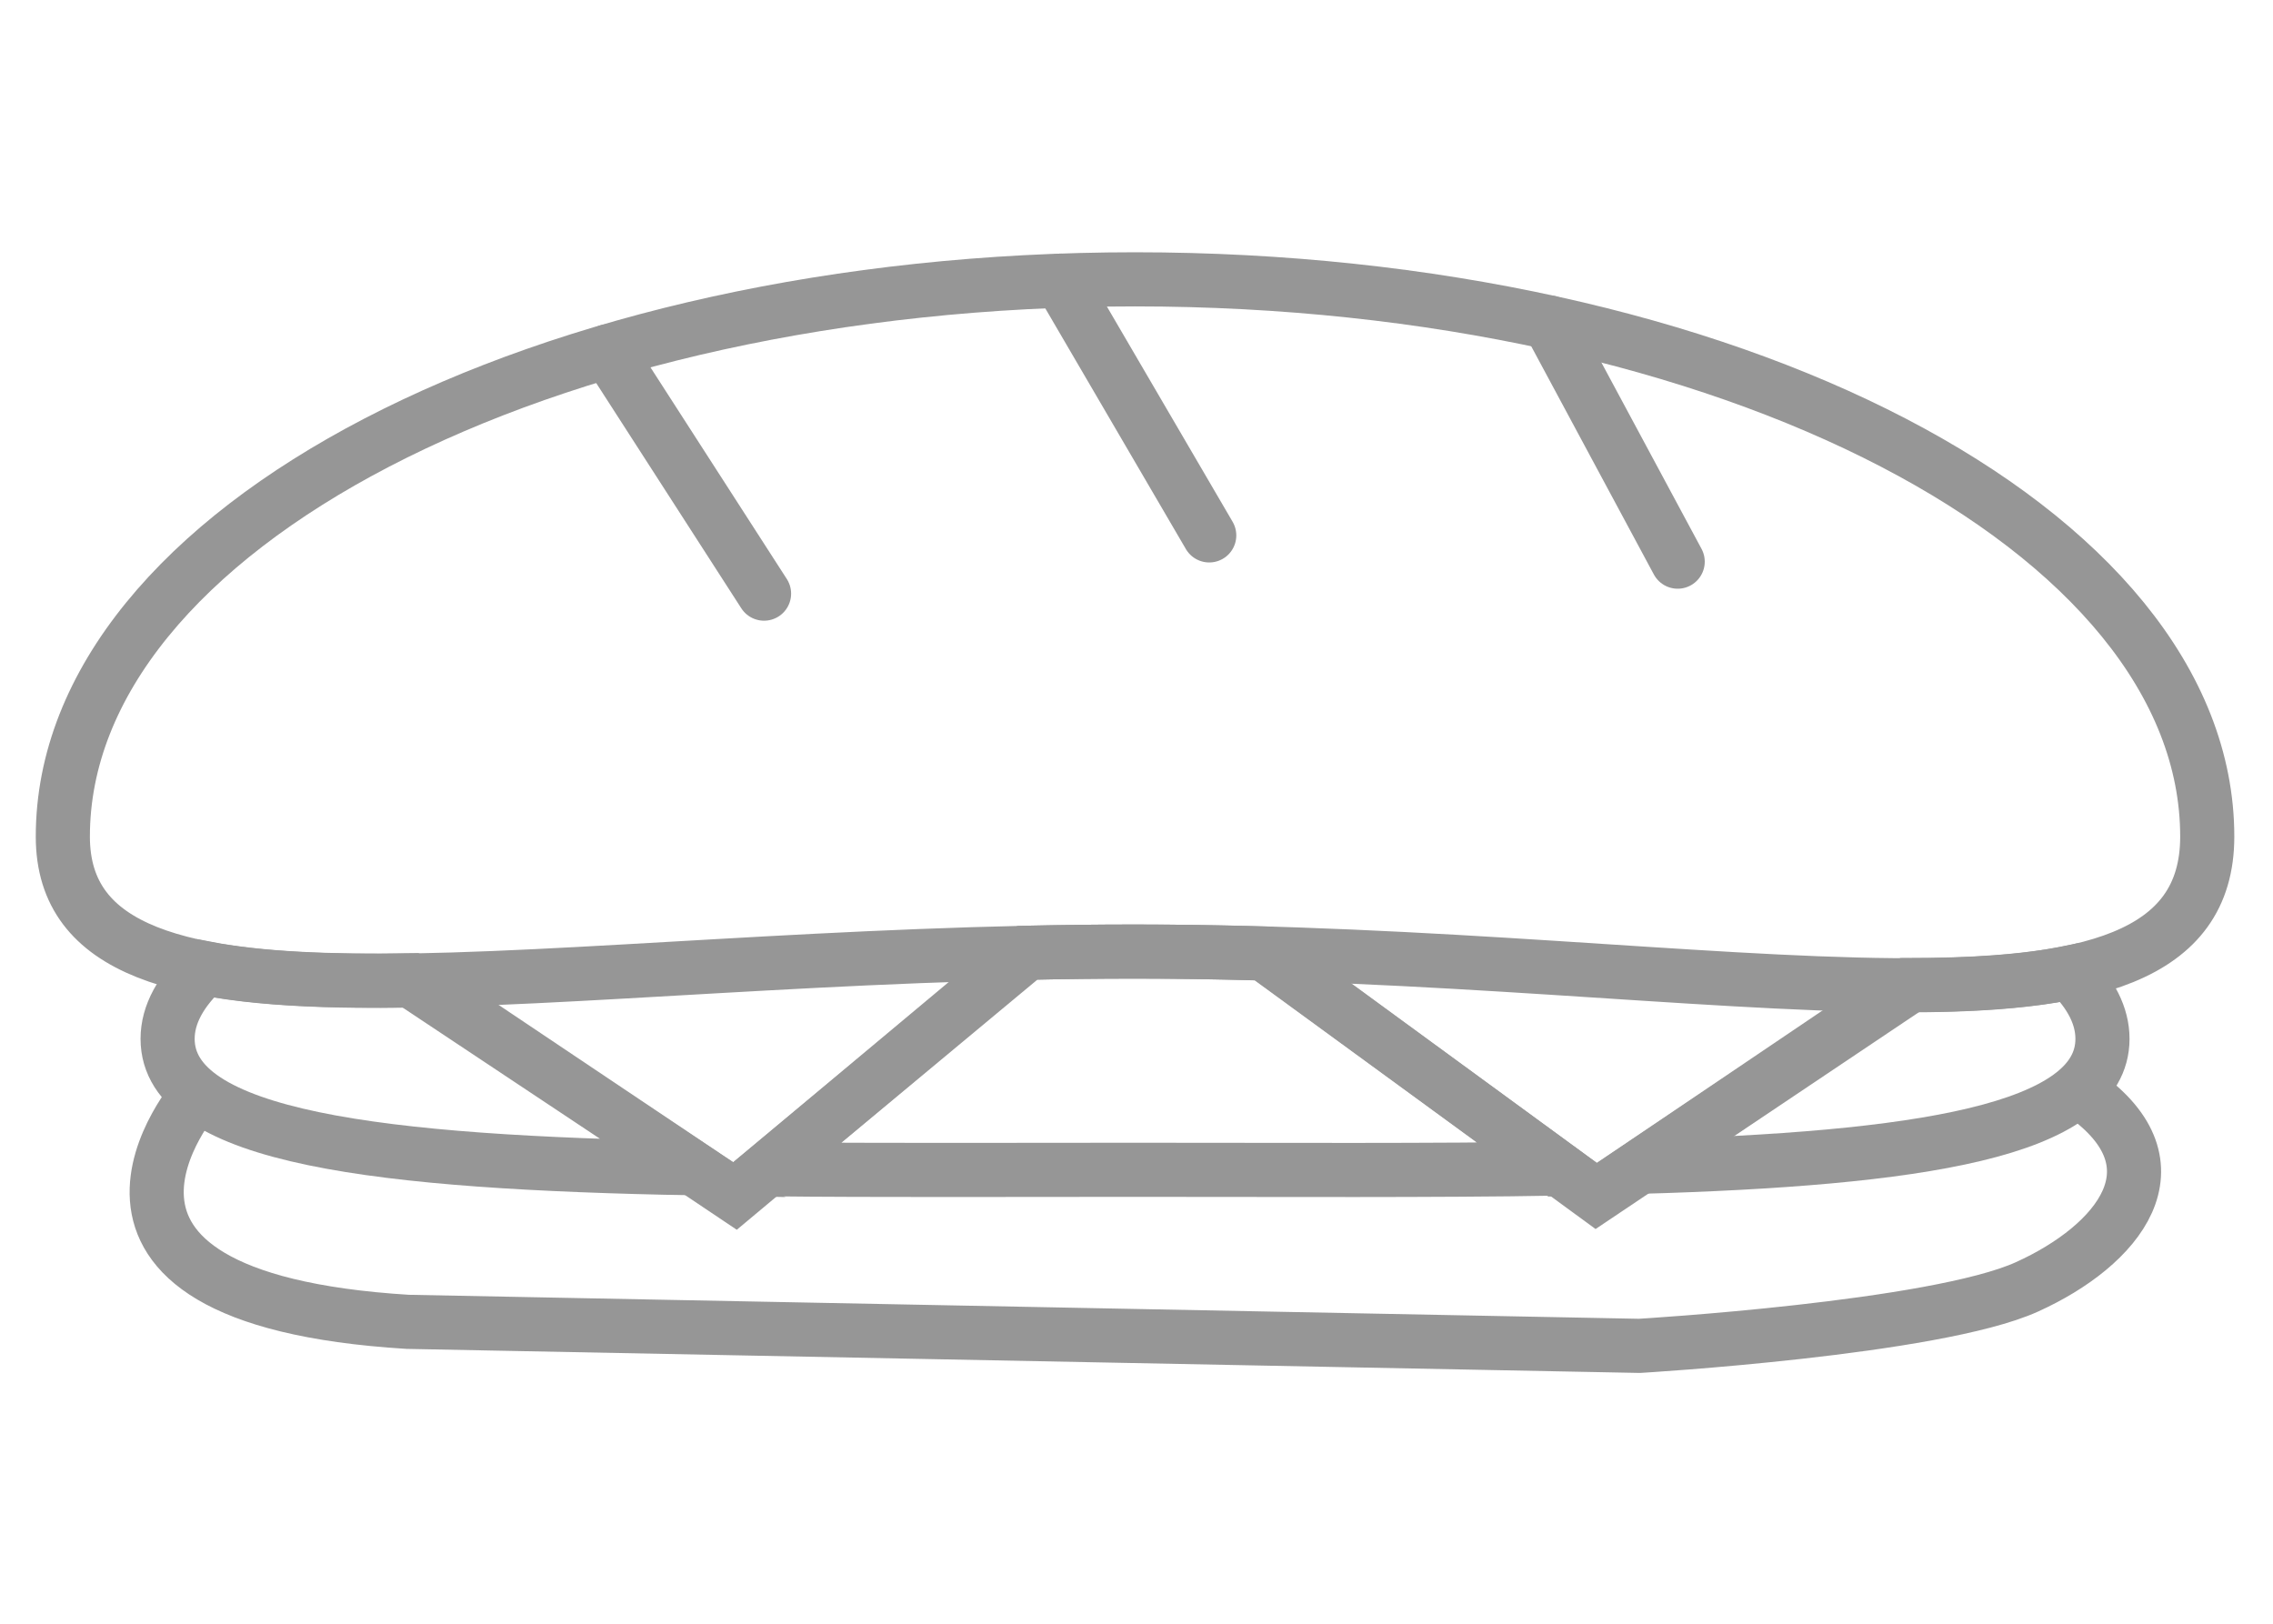<?xml version="1.0" encoding="UTF-8"?>
<svg width="42px" height="30px" viewBox="0 0 42 30" version="1.1" xmlns="http://www.w3.org/2000/svg" xmlns:xlink="http://www.w3.org/1999/xlink">
    <!-- Generator: Sketch 43.2 (39069) - http://www.bohemiancoding.com/sketch -->
    <title>Artboard</title>
    <desc>Created with Sketch.</desc>
    <defs></defs>
    <g id="Page-1" stroke="none" stroke-width="1" fill="none" fill-rule="evenodd">
        <g id="Artboard" stroke="#969696">
            <g id="Page-1" transform="translate(1, 5)">
                <path d="M39.785,10.457 C39.785,14.946 30.915,12.581 19.973,12.581 C9.031,12.581 0.161,14.731 0.161,10.457 C0.161,4.771 9.031,0.161 19.973,0.161 C30.915,0.161 39.785,4.771 39.785,10.457 Z" id="Stroke-1"></path>
                <path d="M10.233,1.49 L13.118,5.968" id="Stroke-3" stroke-linecap="round" stroke-linejoin="round"></path>
                <path d="M18.595,0.186 L21.344,4.892" id="Stroke-5" stroke-linecap="round" stroke-linejoin="round"></path>
                <path d="M27.625,0.958 L30,5.377" id="Stroke-7" stroke-linecap="round" stroke-linejoin="round"></path>
                <polyline id="Stroke-9" points="6.774 13.204 12.581 17.097 17.956 12.604"></polyline>
                <polyline id="Stroke-11" points="22.366 12.616 28.495 17.097 34.301 13.204"></polyline>
                <path d="M2.79,12.889 C2.342,13.304 2.097,13.741 2.097,14.193 C2.097,16.028 6.043,16.479 11.81,16.585 L6.585,13.112 C5.093,13.136 3.807,13.085 2.79,12.889 Z" id="Stroke-13"></path>
                <path d="M37.849,14.193 C37.849,13.77 37.636,13.359 37.241,12.968 C36.42,13.137 35.414,13.199 34.265,13.2 L29.293,16.558 C34.424,16.41 37.849,15.902 37.849,14.193 Z" id="Stroke-15"></path>
                <path d="M19.973,12.581 C19.301,12.581 18.638,12.589 17.984,12.603 L13.175,16.603 C15.27,16.624 17.561,16.613 19.97,16.613 C22.779,16.613 25.435,16.629 27.8,16.591 L22.352,12.617 C21.572,12.595 20.78,12.581 19.973,12.581 Z" id="Stroke-17"></path>
                <path d="M2.65,15.216 C2.65,15.216 -0.645,18.979 6.532,19.422 L29.293,19.866 C29.293,19.866 34.758,19.543 36.452,18.777 C38.145,18.011 39.355,16.534 37.5,15.216" id="Stroke-19"></path>
            </g>
        </g>
    </g>
</svg>